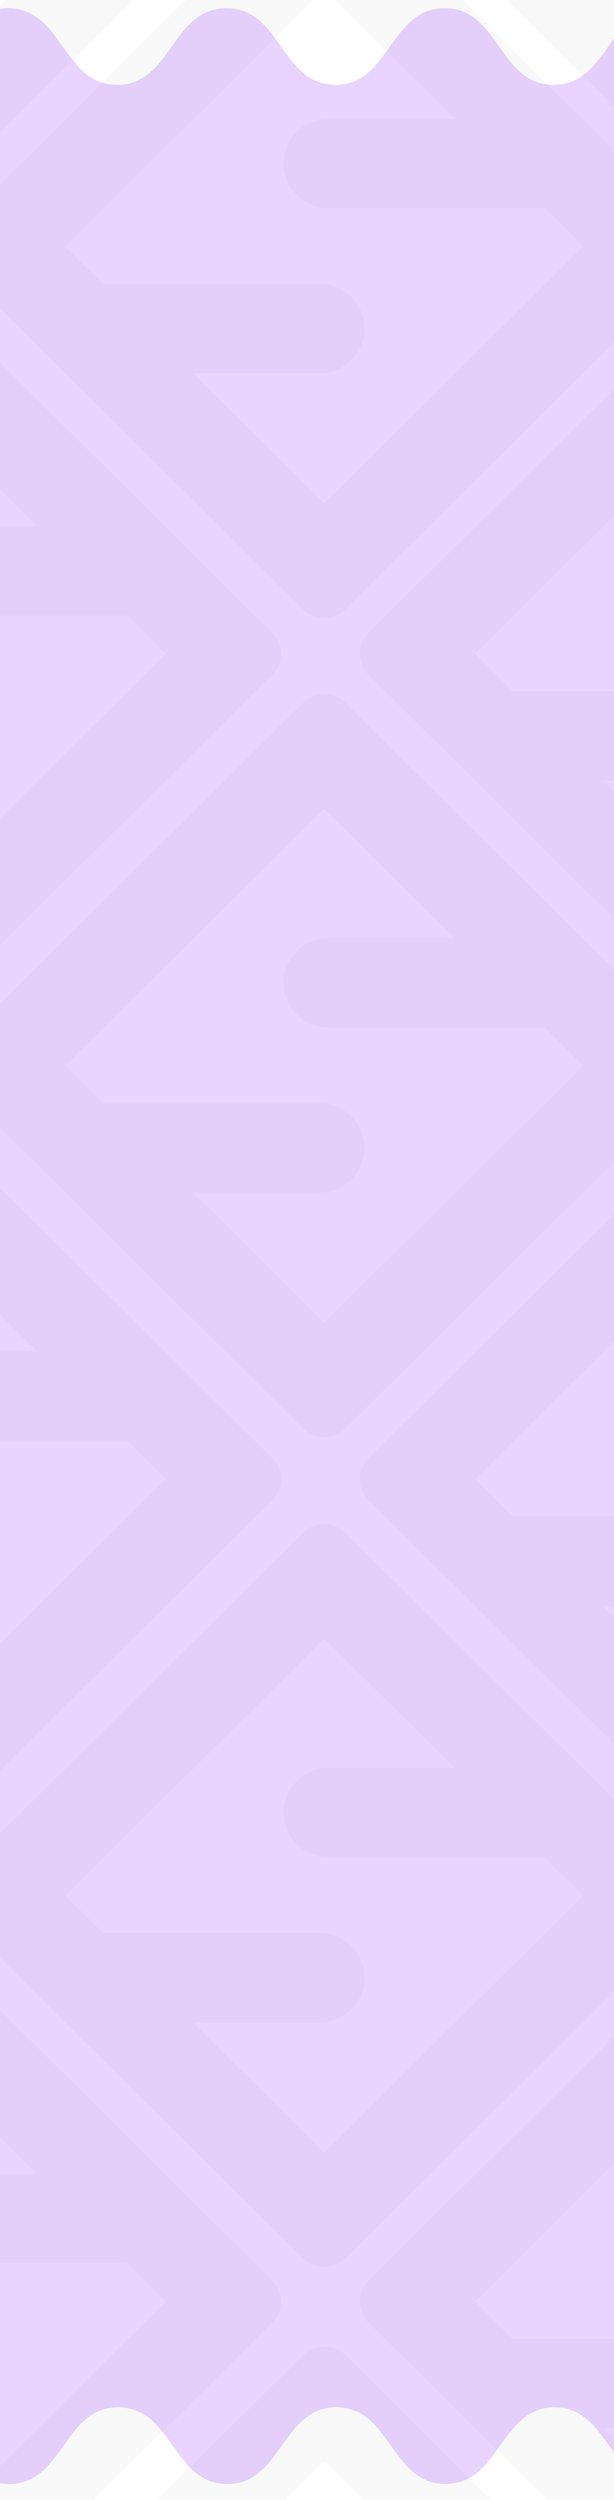 <svg width="430" height="1749" viewBox="0 0 430 1749" fill="none" xmlns="http://www.w3.org/2000/svg">
    <g clip-path="url(#clip0_344_3)">
        <path d="M1707.85 1732.35C1677.57 1750.87 1649.11 1684.21 1610.94 1684.21C1572.77 1684.21 1572.7 1737.88 1534.53 1737.88C1496.36 1737.88 1496.29 1684.21 1458.12 1684.21C1419.95 1684.21 1419.88 1737.88 1381.71 1737.88C1343.54 1737.88 1343.47 1684.21 1305.3 1684.21C1267.13 1684.21 1267.06 1737.88 1228.89 1737.88C1190.72 1737.88 1190.65 1684.21 1152.48 1684.21C1114.31 1684.21 1114.24 1737.88 1076.07 1737.88C1037.9 1737.88 1037.83 1684.21 999.66 1684.21C961.489 1684.21 961.421 1737.88 923.25 1737.88C885.079 1737.88 885.011 1684.21 846.84 1684.21C808.669 1684.21 808.602 1737.88 770.43 1737.88C732.259 1737.88 732.192 1684.21 694.021 1684.21C655.85 1684.21 655.782 1737.88 617.611 1737.88C579.44 1737.88 579.372 1684.21 541.201 1684.21C503.03 1684.21 502.963 1737.88 464.792 1737.88C426.62 1737.88 426.553 1684.21 388.382 1684.21C350.211 1684.21 350.211 1737.88 311.972 1737.88C273.734 1737.88 273.801 1684.21 235.562 1684.21C197.324 1684.21 197.324 1737.88 159.153 1737.88C120.981 1737.88 120.981 1684.21 82.743 1684.21C44.504 1684.21 44.504 1737.88 6.333 1737.88C-31.838 1737.88 -31.905 1684.21 -70.077 1684.21C-108.248 1684.21 -108.315 1737.88 -146.486 1737.88C-184.657 1737.88 -184.725 1684.21 -222.896 1684.21C-261.067 1684.21 -261.135 1737.88 -299.306 1737.88C-337.477 1737.88 -337.544 1684.21 -375.783 1684.21C-414.022 1684.21 -414.022 1737.88 -452.193 1737.88C-490.364 1737.88 -490.431 1684.21 -528.67 1684.21C-566.909 1684.21 -566.909 1737.88 -605.147 1737.88C-643.386 1737.88 -643.386 1684.21 -681.557 1684.21C-719.728 1684.21 -719.795 1737.88 -757.966 1737.88C-796.138 1737.88 -796.205 1684.21 -834.444 1684.21C-872.682 1684.21 -872.682 1737.88 -910.921 1737.88C-949.159 1737.88 -949.159 1684.21 -987.398 1684.21C-1025.64 1684.21 -1054.03 1750.87 -1084.38 1732.35C-1107.64 1718.18 -1030.16 1687.75 -1030.16 1664.45C-1030.16 1641.16 -1097.93 1641.16 -1098 1617.87C-1098.07 1594.58 -1030.56 1594.58 -1030.56 1571.22C-1030.56 1547.88 -1097.93 1547.93 -1098 1524.64C-1098.07 1501.35 -1030.56 1501.35 -1030.56 1478C-1030.56 1454.65 -1097.93 1454.7 -1098 1431.42C-1098.07 1408.12 -1030.56 1408.12 -1030.56 1384.77C-1030.56 1361.42 -1097.93 1361.47 -1098 1338.13C-1098.07 1314.78 -1030.56 1314.83 -1030.56 1291.49C-1030.56 1268.14 -1097.93 1268.19 -1098 1244.9C-1098.07 1221.6 -1030.56 1221.6 -1030.56 1198.26C-1030.56 1174.92 -1097.93 1174.96 -1098 1151.67C-1098.07 1128.37 -1030.56 1128.37 -1030.56 1105.08C-1030.56 1081.79 -1097.93 1081.74 -1098 1058.44C-1098.07 1035.15 -1030.56 1035.15 -1030.56 1011.85C-1030.56 988.566 -1097.93 988.566 -1098 965.212C-1098.07 941.868 -1030.56 941.917 -1030.56 918.622C-1030.56 895.337 -1097.93 895.337 -1098 871.983C-1098.07 848.639 -1030.56 848.688 -1030.56 825.403C-1030.56 802.108 -1097.93 802.108 -1098 778.754C-1098.07 755.41 -1030.56 755.46 -1030.56 732.174C-1030.56 708.88 -1097.93 708.82 -1098 685.525C-1098.07 662.231 -1030.56 662.231 -1030.56 638.886C-1030.56 615.542 -1097.93 615.592 -1098 592.297C-1098.07 569.002 -1030.56 569.002 -1030.56 545.658C-1030.56 522.314 -1097.93 522.313 -1098 499.019C-1098.07 475.724 -1030.56 475.724 -1030.56 452.38C-1030.56 429.026 -1097.93 429.026 -1098 405.731C-1098.07 382.446 -1030.56 382.446 -1030.56 359.092C-1030.56 335.747 -1097.93 335.797 -1098 312.507C-1098.07 289.213 -1030.56 289.213 -1030.56 265.866C-1030.56 242.519 -1097.93 242.519 -1098 219.225C-1098.07 195.931 -1030.56 195.878 -1030.56 172.584C-1030.56 149.29 -1097.93 149.237 -1098 125.943C-1098.07 102.649 -1030.56 102.595 -1030.56 79.247C-1030.56 55.9 -1108.05 25.521 -1084.78 11.298C-1054.5 -7.219 -1026.04 59.443 -987.87 59.443C-949.699 59.443 -949.632 5.717 -911.393 5.717C-873.154 5.717 -873.154 59.389 -834.983 59.389C-796.812 59.389 -796.812 5.717 -758.573 5.717C-720.335 5.717 -720.335 59.389 -682.164 59.389C-643.993 59.389 -643.925 5.717 -605.754 5.717C-567.583 5.717 -567.515 59.389 -529.344 59.389C-491.173 59.389 -491.106 5.717 -452.867 5.717C-414.629 5.717 -414.629 59.389 -376.457 59.389C-338.286 59.389 -338.286 5.717 -300.048 5.717C-261.809 5.717 -261.809 59.389 -223.638 59.389C-185.467 59.389 -185.399 5.717 -147.161 5.717C-108.922 5.717 -108.922 59.389 -70.751 59.389C-32.58 59.389 -32.58 5.717 5.659 5.717C43.897 5.717 43.897 59.389 82.069 59.389C120.24 59.389 120.307 5.717 158.546 5.717C196.784 5.717 196.784 59.389 234.955 59.389C273.127 59.389 273.127 5.717 311.365 5.717C349.604 5.717 349.536 59.389 387.775 59.389C426.013 59.389 425.946 5.717 464.184 5.717C502.423 5.717 502.356 59.389 540.594 59.389C578.833 59.389 578.833 5.717 617.004 5.717C655.175 5.717 655.243 59.389 693.414 59.389C731.585 59.389 731.652 5.717 769.891 5.717C808.13 5.717 808.13 59.389 846.301 59.389C884.472 59.389 884.539 5.717 922.778 5.717C961.016 5.717 961.016 59.389 999.255 59.389C1037.49 59.389 1037.43 5.717 1075.66 5.717C1113.9 5.717 1113.9 59.389 1152.14 59.389C1190.38 59.389 1190.31 5.717 1228.55 5.717C1266.79 5.717 1266.79 59.389 1304.96 59.389C1343.13 59.389 1343.2 5.717 1381.44 5.717C1419.68 5.717 1419.68 59.389 1457.92 59.389C1496.15 59.389 1496.09 5.717 1534.33 5.717C1572.56 5.717 1572.56 59.389 1610.8 59.389C1649.04 59.389 1677.43 -7.272 1707.78 11.245C1731.05 25.414 1653.56 55.846 1653.56 79.14C1653.56 102.434 1721 102.434 1721 125.781C1721 149.129 1653.56 149.075 1653.56 172.422C1653.56 195.77 1721 195.716 1721 219.01C1721 242.304 1653.56 242.304 1653.56 265.651C1653.56 288.998 1721 288.945 1721 312.239C1721 335.531 1653.56 335.531 1653.56 358.875C1653.56 382.229 1721 382.17 1721 405.524C1721 428.868 1653.56 428.819 1653.56 452.163C1653.56 475.507 1721 475.458 1721 498.802C1721 522.146 1653.56 522.097 1653.56 545.441C1653.56 568.795 1721 568.736 1721 592.09C1721 615.434 1653.56 615.375 1653.56 638.67C1653.56 661.965 1721 661.965 1721 685.319C1721 708.663 1653.56 708.604 1653.56 731.899C1653.56 755.193 1721 755.193 1721 778.547C1721 801.892 1653.56 801.832 1653.56 825.127C1653.56 848.422 1721 848.422 1721 871.766C1721 895.12 1653.56 895.061 1653.56 918.356C1653.56 941.651 1721 941.651 1721 964.995C1721 988.349 1653.56 988.29 1653.56 1011.58C1653.56 1034.88 1721 1034.88 1721 1058.22C1721 1081.58 1653.56 1081.52 1653.56 1104.87C1653.56 1128.22 1721 1128.17 1721 1151.51C1721 1174.86 1653.56 1174.81 1653.56 1198.15C1653.56 1221.5 1721 1221.45 1721 1244.79C1721 1268.14 1653.56 1268.09 1653.56 1291.44C1653.56 1314.78 1721 1314.72 1721 1338.08C1721 1361.42 1653.56 1361.37 1653.56 1384.72C1653.56 1408.06 1721 1408.01 1721 1431.36C1721 1454.7 1653.56 1454.65 1653.56 1478C1653.56 1501.35 1721 1501.29 1721 1524.64C1721 1547.99 1653.56 1547.99 1653.56 1571.28C1653.56 1594.58 1721 1594.58 1721 1617.92C1721 1641.27 1645.8 1651.36 1655.45 1673.42C1670.76 1708.58 1731.12 1718.39 1707.85 1732.56V1732.35Z"
              fill="#E8D4FF"/>
        <g opacity="0.03">
            <path fill-rule="evenodd" clip-rule="evenodd"
                  d="M-157.099 -22.293L-65.277 68.751L116.109 -111.097L89.22 -137.758C88.909 -137.75 88.598 -137.745 88.286 -137.745H-62.118C-79.576 -137.745 -93.729 -151.779 -93.729 -169.088C-93.729 -186.398 -79.576 -200.43 -62.118 -200.43H26.013L-65.277 -290.947L-246.662 -111.097L-220.297 -84.956C-219.906 -84.969 -219.513 -84.977 -219.119 -84.977H-68.715C-51.257 -84.977 -37.104 -70.944 -37.104 -53.635C-37.104 -36.324 -51.257 -22.293 -68.715 -22.293H-157.099ZM-321.168 -125.873C-329.397 -117.713 -329.397 -104.482 -321.168 -96.322L-80.178 142.626C-71.948 150.786 -58.605 150.786 -50.375 142.626L190.615 -96.322C198.844 -104.482 198.844 -117.713 190.615 -125.873L-50.375 -364.821C-58.605 -372.981 -71.948 -372.981 -80.178 -364.821L-321.168 -125.873Z"
                  fill="#271437"/>
            <path fill-rule="evenodd" clip-rule="evenodd"
                  d="M422.28 -21.771L514.102 69.273L695.488 -110.576L668.599 -137.237C668.288 -137.229 667.977 -137.224 667.665 -137.224H517.261C499.803 -137.224 485.65 -151.257 485.65 -168.567C485.65 -185.877 499.803 -199.908 517.261 -199.908H605.392L514.102 -290.425L332.717 -110.576L359.082 -84.435C359.473 -84.448 359.866 -84.456 360.26 -84.456H510.664C528.122 -84.456 542.275 -70.423 542.275 -53.113C542.275 -35.803 528.122 -21.771 510.664 -21.771H422.28ZM258.211 -125.352C249.982 -117.192 249.982 -103.962 258.211 -95.802L499.201 143.147C507.431 151.308 520.774 151.308 529.004 143.147L769.994 -95.802C778.223 -103.962 778.223 -117.192 769.994 -125.352L529.004 -364.3C520.774 -372.46 507.431 -372.46 499.201 -364.3L258.211 -125.352Z"
                  fill="#271437"/>
            <path fill-rule="evenodd" clip-rule="evenodd"
                  d="M422.28 546.21L514.102 637.251L695.488 457.406L668.599 430.741C668.288 430.751 667.977 430.761 667.665 430.761H517.261C499.803 430.761 485.65 416.728 485.65 399.415C485.65 382.101 499.803 368.069 517.261 368.069H605.392L514.102 277.555L332.717 457.406L359.082 483.548C359.473 483.529 359.866 483.529 360.26 483.529H510.664C528.122 483.529 542.275 497.561 542.275 514.865C542.275 532.178 528.122 546.21 510.664 546.21H422.28ZM258.211 442.625C249.982 450.784 249.982 464.018 258.211 472.177L499.201 711.127C507.431 719.286 520.774 719.286 529.004 711.127L769.994 472.177C778.223 464.018 778.223 450.784 769.994 442.625L529.004 203.681C520.774 195.521 507.431 195.521 499.201 203.681L258.211 442.625Z"
                  fill="#271437"/>
            <path fill-rule="evenodd" clip-rule="evenodd"
                  d="M135.249 261.167L227.07 352.214L408.457 172.363L381.568 145.702C381.257 145.71 380.945 145.715 380.634 145.715H230.229C212.772 145.715 198.619 131.682 198.619 114.372C198.619 97.063 212.772 83.031 230.229 83.031H318.361L227.07 -7.487L45.685 172.363L72.051 198.505C72.442 198.491 72.835 198.483 73.229 198.483H223.633C241.091 198.483 255.244 212.516 255.244 229.826C255.244 247.136 241.091 261.167 223.633 261.167H135.249ZM-28.82 157.587C-37.05 165.747 -37.05 178.978 -28.82 187.138L212.169 426.089C220.399 434.248 233.743 434.248 241.973 426.089L482.962 187.138C491.192 178.978 491.192 165.747 482.962 157.587L241.973 -81.361C233.743 -89.52 220.399 -89.52 212.169 -81.361L-28.82 157.587Z"
                  fill="#271437"/>
            <path fill-rule="evenodd" clip-rule="evenodd"
                  d="M422.28 1123.65L514.102 1214.7L695.488 1034.85L668.599 1008.19C668.288 1008.2 667.977 1008.21 667.665 1008.21H517.261C499.803 1008.21 485.65 994.173 485.65 976.859C485.65 959.546 499.803 945.514 517.261 945.514H605.392L514.102 855.005L332.717 1034.85L359.082 1060.99C359.473 1060.98 359.866 1060.97 360.26 1060.97H510.664C528.122 1060.97 542.275 1075.01 542.275 1092.31C542.275 1109.62 528.122 1123.65 510.664 1123.65H422.28ZM258.211 1020.08C249.982 1028.24 249.982 1041.46 258.211 1049.62L499.201 1288.57C507.431 1296.73 520.774 1296.73 529.004 1288.57L769.994 1049.62C778.223 1041.46 778.223 1028.24 769.994 1020.08L529.004 781.129C520.774 772.97 507.431 772.97 499.201 781.129L258.211 1020.08Z"
                  fill="#271437"/>
            <path fill-rule="evenodd" clip-rule="evenodd"
                  d="M422.28 1699L514.102 1790.04L695.488 1610.2L668.599 1583.53C668.288 1583.54 667.977 1583.54 667.665 1583.54H517.261C499.803 1583.54 485.65 1569.51 485.65 1552.21C485.65 1534.89 499.803 1520.86 517.261 1520.86H605.392L514.102 1430.34L332.717 1610.2L359.082 1636.34C359.473 1636.32 359.866 1636.31 360.26 1636.31H510.664C528.122 1636.31 542.275 1650.34 542.275 1667.65C542.275 1684.97 528.122 1699 510.664 1699H422.28ZM258.211 1595.42C249.982 1603.57 249.982 1616.81 258.211 1624.97L499.201 1863.92C507.431 1872.08 520.774 1872.08 529.004 1863.92L769.994 1624.97C778.223 1616.81 778.223 1603.57 769.994 1595.42L529.004 1356.47C520.774 1348.31 507.431 1348.31 499.201 1356.47L258.211 1595.42Z"
                  fill="#271437"/>
            <path fill-rule="evenodd" clip-rule="evenodd"
                  d="M135.249 834.401L227.07 925.452L408.457 745.596L381.568 718.941C381.257 718.951 380.945 718.951 380.634 718.951H230.229C212.772 718.951 198.619 704.919 198.619 687.605C198.619 670.302 212.772 656.27 230.229 656.27H318.361L227.07 565.751L45.685 745.596L72.051 771.739C72.442 771.729 72.835 771.719 73.229 771.719H223.633C241.091 771.719 255.244 785.751 255.244 803.065C255.244 820.369 241.091 834.401 223.633 834.401H135.249ZM-28.82 730.825C-37.05 738.984 -37.05 752.218 -28.82 760.377L212.169 999.327C220.399 1007.49 233.743 1007.49 241.973 999.327L482.962 760.377C491.192 752.218 491.192 738.984 482.962 730.825L241.973 491.875C233.743 483.716 220.399 483.716 212.169 491.875L-28.82 730.825Z"
                  fill="#271437"/>
            <path fill-rule="evenodd" clip-rule="evenodd"
                  d="M135.249 1415.01L227.07 1506.05L408.457 1326.2L381.568 1299.54C381.257 1299.55 380.945 1299.55 380.634 1299.55H230.229C212.772 1299.55 198.619 1285.52 198.619 1268.21C198.619 1250.9 212.772 1236.87 230.229 1236.87H318.361L227.07 1146.35L45.685 1326.2L72.051 1352.34C72.442 1352.33 72.835 1352.32 73.229 1352.32H223.633C241.091 1352.32 255.244 1366.35 255.244 1383.66C255.244 1400.98 241.091 1415.01 223.633 1415.01H135.249ZM-28.82 1311.42C-37.05 1319.58 -37.05 1332.82 -28.82 1340.98L212.169 1579.93C220.399 1588.08 233.743 1588.08 241.973 1579.93L482.962 1340.98C491.192 1332.82 491.192 1319.58 482.962 1311.42L241.973 1072.47C233.743 1064.31 220.399 1064.31 212.169 1072.47L-28.82 1311.42Z"
                  fill="#271437"/>
            <path fill-rule="evenodd" clip-rule="evenodd"
                  d="M135.249 1990.34L227.07 2081.4L408.457 1901.54L381.568 1874.88C381.257 1874.89 380.945 1874.89 380.634 1874.89H230.229C212.772 1874.89 198.619 1860.86 198.619 1843.55C198.619 1826.25 212.772 1812.21 230.229 1812.21H318.361L227.07 1721.69L45.685 1901.54L72.051 1927.68C72.442 1927.67 72.835 1927.66 73.229 1927.66H223.633C241.091 1927.66 255.244 1941.69 255.244 1959.01C255.244 1976.31 241.091 1990.34 223.633 1990.34H135.249ZM-28.82 1886.77C-37.05 1894.93 -37.05 1908.16 -28.82 1916.32L212.169 2155.27C220.399 2163.43 233.743 2163.43 241.973 2155.27L482.962 1916.32C491.192 1908.16 491.192 1894.93 482.962 1886.77L241.973 1647.82C233.743 1639.66 220.399 1639.66 212.169 1647.82L-28.82 1886.77Z"
                  fill="#271437"/>
            <path fill-rule="evenodd" clip-rule="evenodd"
                  d="M-157.099 1123.65L-65.277 1214.7L116.109 1034.85L89.22 1008.19C88.909 1008.2 88.598 1008.21 88.286 1008.21H-62.118C-79.576 1008.21 -93.729 994.173 -93.729 976.859C-93.729 959.546 -79.576 945.514 -62.118 945.514H26.013L-65.277 855.005L-246.662 1034.85L-220.297 1060.99C-219.906 1060.98 -219.513 1060.97 -219.119 1060.97H-68.715C-51.257 1060.97 -37.104 1075.01 -37.104 1092.31C-37.104 1109.62 -51.257 1123.65 -68.715 1123.65H-157.099ZM-321.168 1020.08C-329.397 1028.24 -329.397 1041.46 -321.168 1049.62L-80.178 1288.57C-71.948 1296.73 -58.605 1296.73 -50.375 1288.57L190.615 1049.62C198.844 1041.46 198.844 1028.24 190.615 1020.08L-50.375 781.129C-58.605 772.97 -71.948 772.97 -80.178 781.129L-321.168 1020.08Z"
                  fill="#271437"/>
            <path fill-rule="evenodd" clip-rule="evenodd"
                  d="M-157.099 546.21L-65.277 637.251L116.109 457.406L89.22 430.741C88.909 430.751 88.598 430.761 88.286 430.761H-62.118C-79.576 430.761 -93.729 416.728 -93.729 399.415C-93.729 382.101 -79.576 368.069 -62.118 368.069H26.013L-65.277 277.555L-246.662 457.406L-220.297 483.548C-219.906 483.529 -219.513 483.529 -219.119 483.529H-68.715C-51.257 483.529 -37.104 497.561 -37.104 514.865C-37.104 532.178 -51.257 546.21 -68.715 546.21H-157.099ZM-321.168 442.625C-329.397 450.784 -329.397 464.018 -321.168 472.177L-80.178 711.127C-71.948 719.286 -58.605 719.286 -50.375 711.127L190.615 472.177C198.844 464.018 198.844 450.784 190.615 442.625L-50.375 203.681C-58.605 195.521 -71.948 195.521 -80.178 203.681L-321.168 442.625Z"
                  fill="#271437"/>
            <path fill-rule="evenodd" clip-rule="evenodd"
                  d="M-157.099 1699L-65.277 1790.04L116.109 1610.2L89.22 1583.53C88.909 1583.54 88.598 1583.54 88.286 1583.54H-62.118C-79.576 1583.54 -93.729 1569.51 -93.729 1552.21C-93.729 1534.89 -79.576 1520.86 -62.118 1520.86H26.013L-65.277 1430.34L-246.662 1610.2L-220.297 1636.34C-219.906 1636.32 -219.513 1636.31 -219.119 1636.31H-68.715C-51.257 1636.31 -37.104 1650.34 -37.104 1667.65C-37.104 1684.97 -51.257 1699 -68.715 1699H-157.099ZM-321.168 1595.42C-329.397 1603.57 -329.397 1616.81 -321.168 1624.97L-80.178 1863.92C-71.948 1872.08 -58.605 1872.08 -50.375 1863.92L190.615 1624.97C198.844 1616.81 198.844 1603.57 190.615 1595.42L-50.375 1356.47C-58.605 1348.31 -71.948 1348.31 -80.178 1356.47L-321.168 1595.42Z"
                  fill="#271437"/>
        </g>
    </g>
    <defs>
        <clipPath id="clip0_344_3">
            <rect width="430" height="1749" fill="white"/>
        </clipPath>
    </defs>
</svg>
